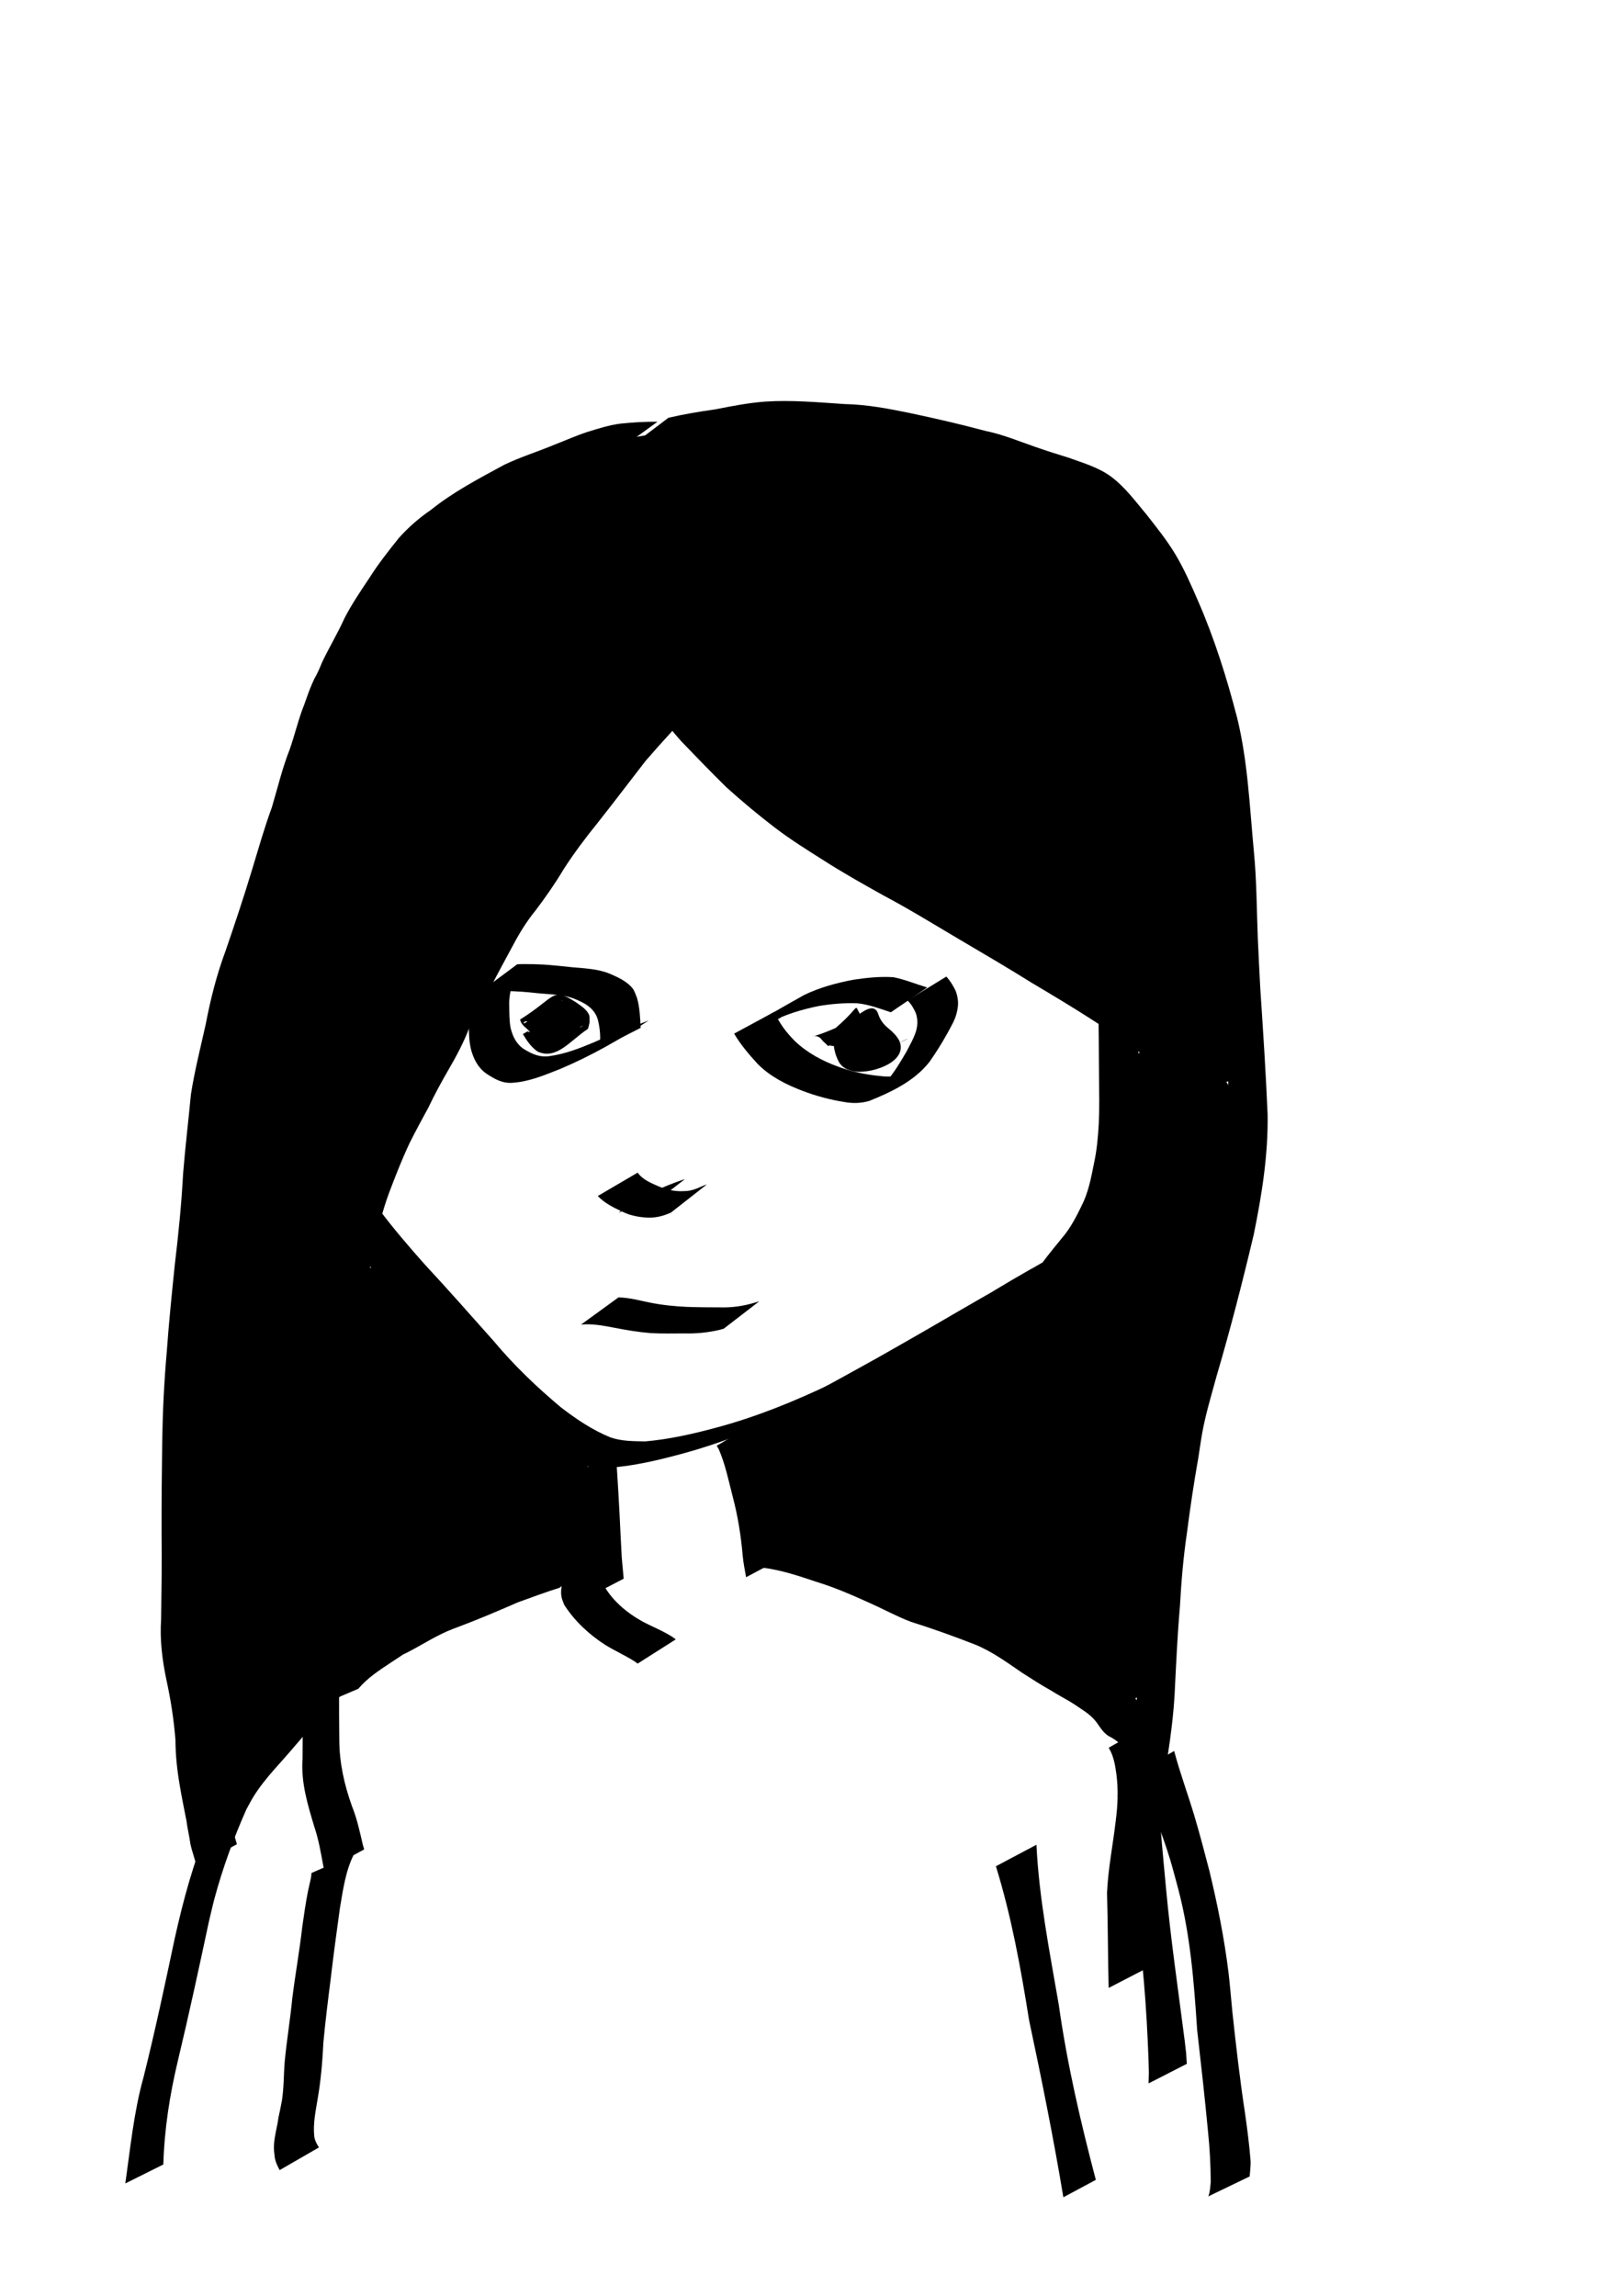 <?xml version="1.0" encoding="UTF-8" standalone="no"?>
<!-- Created with Inkscape (http://www.inkscape.org/) -->

<svg
   xmlns:dc="http://purl.org/dc/elements/1.1/"
   xmlns:cc="http://creativecommons.org/ns#"
   xmlns:rdf="http://www.w3.org/1999/02/22-rdf-syntax-ns#"
   xmlns:svg="http://www.w3.org/2000/svg"
   xmlns="http://www.w3.org/2000/svg"
   xmlns:sodipodi="http://sodipodi.sourceforge.net/DTD/sodipodi-0.dtd"
   xmlns:inkscape="http://www.inkscape.org/namespaces/inkscape"
   width="744.094"
   height="1052.362"
   id="svg2"
   version="1.1"
   inkscape:version="0.48.2 r9819"
   sodipodi:docname="New document 1">
  <defs
     id="defs4" />
  <sodipodi:namedview
     id="base"
     pagecolor="#ffffff"
     bordercolor="#666666"
     borderopacity="1.0"
     inkscape:pageopacity="0.0"
     inkscape:pageshadow="2"
     inkscape:zoom="0.7"
     inkscape:cx="375"
     inkscape:cy="526.18109"
     inkscape:document-units="px"
     inkscape:current-layer="layer1"
     showgrid="false"
     inkscape:window-width="1033"
     inkscape:window-height="840"
     inkscape:window-x="-4"
     inkscape:window-y="1"
     inkscape:window-maximized="0" />
  <g
     inkscape:label="Layer 1"
     inkscape:groupmode="layer"
     id="layer1">
    <path
       style="fill:#000000;fill-opacity:1;fill-rule:nonzero;stroke:none"
       id="path3755"
       d="m 174.002,554.653 c 6.459,8.63 13.499,16.783 20.65,24.84 10.76,11.575 21.193,23.449 31.711,35.243 9.247,11.083 19.691,21.059 30.739,30.316 7.057,5.428 14.47,10.444 22.74,13.816 5.136,1.795 10.601,1.739 15.97,1.843 10.902,-0.951 21.623,-3.361 32.169,-6.205 18.533,-4.903 36.281,-12.164 53.543,-20.414 9.496,-5.192 18.961,-10.442 28.291,-15.929 2.3,-1.353 -9.247,5.325 -6.936,3.994 26.526,-15.283 16.855,-9.73 33.052,-19.019 -2.96,1.699 -11.832,6.807 -8.879,5.097 10.079,-5.834 20.129,-11.719 30.261,-17.46 2.109,-1.195 8.446,-4.758 6.355,-3.533 -23.765,13.928 -10.622,6.018 -6.697,3.638 8.943,-5.401 18.043,-10.54 27.153,-15.652 1.859,-1.043 3.808,-1.731 5.61,-2.881 -5.626,3.205 -11.252,6.409 -16.877,9.614 0,0 19.471,-8.047 19.471,-8.047 l 0,0 c -6.315,3.883 -12.631,7.766 -18.946,11.649 -2.017,0.994 -0.948,0.478 -3.21,1.541 -0.736,0.359 -2.9,1.524 -2.196,1.104 5.01,-2.993 10.09,-5.868 15.121,-8.826 1.088,-0.64 -2.197,1.241 -3.291,1.87 -1.384,0.797 -2.761,1.605 -4.142,2.408 -11.38,6.867 -7.26,4.42 -27.28,15.918 -2.062,1.184 -4.163,2.299 -6.232,3.47 -2.237,1.266 -8.893,5.155 -6.686,3.84 3.17,-1.889 12.774,-7.399 9.574,-5.561 -7.99,4.588 -15.961,9.207 -23.942,13.811 -2.722,1.554 -5.275,3.454 -8.167,4.662 -2.674,1.117 10.021,-5.831 7.508,-4.387 -17.812,10.234 -35.463,20.773 -53.621,30.391 -17.576,8.267 -35.618,15.568 -54.4,20.646 -10.902,2.938 -21.994,5.589 -33.292,6.345 -5.616,-0.061 -11.28,-0.164 -16.513,-2.48 -8.071,-3.89 -15.381,-9.118 -22.286,-14.799 -10.951,-9.476 -21.422,-19.522 -30.696,-30.673 -10.368,-11.92 -20.855,-23.734 -31.722,-35.205 -7.343,-7.952 -14.308,-16.274 -21.974,-23.915 0,0 18.066,-11.071 18.066,-11.071 z"
       inkscape:connector-curvature="0" />
    <path
       style="fill:#000000;fill-opacity:1;fill-rule:nonzero;stroke:none"
       id="path3759"
       d="m 284.388,205.703 c -5.515,-0.25 -11.013,0.069 -16.486,0.746 -5.045,1.154 -10.084,2.555 -14.953,4.323 -4.881,1.811 -9.718,3.729 -14.593,5.58 -7.701,3.287 -15.841,5.503 -23.205,9.519 -6.242,3.753 -20.155,11.136 8.818,-5.01 0.814,-0.453 -1.572,1.001 -2.34,1.528 -1.86,1.276 -3.178,2.329 -4.998,3.722 -5.305,3.805 -10.289,7.915 -14.852,12.581 -4.941,5.723 -9.547,11.724 -13.69,18.048 -3.961,6.038 -8.054,11.979 -11.487,18.339 -3.166,6.783 -6.953,13.252 -10.24,19.975 -2.918,6.221 -5.795,12.421 -8.099,18.898 -2.613,6.871 -4.591,13.95 -7.059,20.871 -3.512,8.584 -5.589,17.629 -8.151,26.516 -3.469,9.753 -6.599,19.618 -9.672,29.501 -3.717,12.341 -7.965,24.515 -12.086,36.725 -4.009,10.843 -6.672,22.052 -8.985,33.352 -2.351,10.608 -4.853,21.195 -6.775,31.891 -1.457,12.099 -2.692,24.235 -3.835,36.371 -0.945,13.859 -2.204,27.697 -3.897,41.485 -1.596,13.417 -2.62,26.9 -3.593,40.375 -1.285,13.406 -1.886,26.857 -2.327,40.312 -0.343,14.286 -0.223,28.577 -0.287,42.867 -0.169,12.993 0.058,25.985 0.252,38.976 -0.292,9.158 0.573,18.212 2.117,27.224 1.874,9.182 3.703,18.35 4.641,27.68 0.44,7.059 0.728,14.069 1.949,21.05 1.066,5.195 2.195,10.372 3.352,15.548 0.628,3.587 1.414,7.139 1.919,10.747 0.629,3.382 1.896,6.598 2.793,9.918 0,0 -18.547,10.016 -18.547,10.016 l 0,0 c -0.748,-3.449 -2.059,-6.719 -2.783,-10.168 -0.477,-3.572 -1.368,-7.062 -1.816,-10.638 -1.014,-5.268 -2.129,-10.514 -3.003,-15.81 -1.224,-7.028 -2.004,-14.058 -2.033,-21.2 -0.727,-9.324 -2.177,-18.561 -4.173,-27.699 -1.909,-9.084 -3.021,-18.193 -2.406,-27.5 0.179,-13.072 0.387,-26.146 0.22,-39.219 -0.047,-14.31 0.093,-28.617 0.298,-42.925 0.222,-13.45 0.871,-26.88 2.061,-40.282 0.962,-13.542 2.34,-27.056 3.74,-40.559 1.659,-13.741 3.023,-27.521 3.765,-41.344 0.978,-12.162 2.439,-24.285 3.597,-36.428 1.674,-10.755 4.381,-21.32 6.74,-31.94 2.2,-11.459 5.014,-22.744 9.099,-33.699 4.171,-12.14 8.252,-24.318 11.967,-36.606 3.002,-9.793 5.758,-19.671 9.294,-29.291 2.658,-8.918 4.787,-18 8.221,-26.667 2.381,-6.873 4.005,-13.973 6.733,-20.722 1.123,-3.199 2.209,-6.384 3.595,-9.483 4.352,-9.731 -1.571,3.729 3.048,-6.237 0.521,-1.123 0.963,-2.281 1.445,-3.422 3.216,-6.77 7.119,-13.195 10.19,-20.03 3.31,-6.479 7.39,-12.465 11.424,-18.508 4.077,-6.471 8.787,-12.444 13.575,-18.403 4.375,-4.889 9.214,-9.124 14.641,-12.834 10.281,-8.28 22.015,-14.37 33.585,-20.674 7.558,-3.639 15.61,-6.1 23.34,-9.348 5.002,-1.949 9.917,-4.139 15.026,-5.802 4.898,-1.507 9.808,-3.087 14.909,-3.742 5.679,-0.591 11.367,-0.943 17.079,-0.89 0,0 -17.062,12.396 -17.062,12.396 z"
       inkscape:connector-curvature="0" />
    <path
       style="fill:#000000;fill-opacity:1;fill-rule:nonzero;stroke:none"
       id="path3761"
       d="m 306.453,191.503 c 7.084,-1.654 14.268,-2.843 21.468,-3.854 7.596,-1.509 15.123,-2.976 22.856,-3.556 12.166,-0.807 24.312,0.332 36.444,1.121 10.301,0.202 20.405,2.153 30.455,4.232 11.433,2.423 22.825,5.067 34.119,8.072 8.026,1.641 15.597,4.834 23.309,7.495 6.3,2.173 8.477,2.806 14.84,4.8 6.699,2.434 13.721,4.419 19.534,8.742 6.246,4.644 11.039,11.18 15.989,17.083 4.693,5.977 9.503,11.963 13.423,18.497 4.111,6.853 7.285,14.23 10.469,21.537 7.51,17.267 13.163,35.29 17.866,53.501 4.867,19.959 5.694,40.551 7.616,60.925 1.31,13.278 1.294,26.63 1.824,39.949 0.23,5.766 0.829,17.146 1.124,22.905 1.285,19.231 2.538,38.462 3.366,57.719 0.315,18.562 -2.638,37.02 -6.337,55.152 -5.175,21.852 -10.762,43.608 -17.11,65.15 -2.364,8.706 -5.026,17.362 -6.599,26.261 -0.655,3.707 -1.141,7.443 -1.746,11.159 -2.035,11.444 -3.728,22.922 -5.214,34.449 -1.64,11.076 -2.571,22.211 -3.181,33.384 -1.182,13.571 -1.796,27.183 -2.465,40.787 -0.801,13.951 -3.09,27.719 -5.354,41.484 -2.077,13.178 -2.413,26.535 -3.559,39.804 -0.203,2.912 -1,5.673 -1.923,8.416 0,0 -18.939,8.782 -18.939,8.782 l 0,0 c 1.17,-2.647 2.317,-5.275 2.663,-8.191 1.954,-13.3 2.544,-26.74 3.941,-40.1 1.127,-6.729 2.63,-13.412 3.538,-20.175 0.938,-6.991 1.292,-14.05 1.795,-21.079 1.102,-13.546 1.798,-27.094 2.263,-40.675 0.747,-11.206 1.774,-22.405 3.17,-33.549 1.675,-11.529 3.326,-23.057 5.287,-34.541 0.93,-5.714 1.609,-11.509 2.941,-17.149 1.666,-7.051 4.112,-13.904 6.046,-20.879 6.891,-21.441 12.951,-43.131 17.613,-65.177 3.509,-17.929 5.988,-36.098 5.828,-54.411 -0.376,-19.386 -1.246,-38.754 -2.539,-58.101 -1.082,-20.853 -1.997,-41.717 -3.397,-62.551 -1.545,-20.347 -2.46,-40.867 -7.166,-60.8 -0.897,-3.426 -1.708,-6.875 -2.691,-10.277 -4.205,-14.549 -9.87,-28.65 -15.581,-42.657 -6.202,-14.155 -13.514,-27.721 -23.604,-39.544 -4.944,-5.735 -9.701,-11.918 -15.941,-16.347 -5.737,-4.072 -12.527,-6.166 -19.062,-8.515 -12.832,-4.051 -25.532,-8.594 -38.588,-11.882 -11.258,-2.939 -22.526,-5.875 -33.97,-8.017 -9.988,-1.833 -20.029,-3.535 -30.18,-4.121 -12.221,-0.861 -24.489,-1.802 -36.723,-0.529 -7.655,0.788 -15.149,2.381 -22.74,3.604 -7.447,1.084 -14.835,2.47 -22.096,4.471 0,0 16.912,-12.805 16.912,-12.805 z"
       inkscape:connector-curvature="0" />
    <path
       style="fill:#000000;fill-opacity:1;fill-rule:nonzero;stroke:none"
       id="path3763"
       d="m 286.575,195.383 c -0.285,3.275 0.244,6.542 0.581,9.792 0.724,3.722 1.38,7.437 1.768,11.21 0.688,3.388 1.476,6.747 2.343,10.097 1.372,4.674 2.274,9.436 4.088,13.969 2.219,4.693 3.632,9.683 5.169,14.624 1.051,4.629 3.304,8.837 4.624,13.37 0.677,3.817 1.529,7.597 2.459,11.36 1.092,6.464 3.05,12.724 5.029,18.958 1.406,5.28 3.888,10.125 6.172,15.052 2.814,5.718 6.54,10.882 10.715,15.673 6.383,7.285 13.138,14.252 19.944,21.143 6.965,6.86 14.959,12.459 22.827,18.198 6.967,5.07 14.051,9.981 21.254,14.71 9.092,5.669 18.347,11.102 27.608,16.498 11.884,6.509 23.221,13.928 35.033,20.566 10.944,6.519 21.985,12.875 32.953,19.352 9.435,5.192 18.507,10.975 27.498,16.891 5.633,3.771 11.868,6.65 17.306,10.721 2.912,2.18 4.69,4.028 7.341,6.548 6.356,6.663 13.358,12.719 19.383,19.692 2.615,3.301 4.611,6.96 5.921,10.949 0.651,3.596 2.307,6.89 3.227,10.41 0.513,2.992 1.278,5.957 1.688,8.967 0.088,1.964 0.431,3.9 0.759,5.835 0,0 -18.27,9.7 -18.27,9.7 l 0,0 c -0.33,-1.931 -0.73,-3.855 -0.895,-5.81 -0.481,-2.941 -1.205,-5.83 -1.603,-8.784 -0.835,-3.516 -2.309,-6.818 -3.107,-10.333 -1.127,-3.763 -2.993,-7.236 -5.104,-10.539 -5.408,-7.287 -12.046,-13.568 -18.591,-19.816 -2.832,-2.489 -4.4,-3.971 -7.375,-6.203 -5.37,-4.028 -11.317,-7.226 -16.909,-10.92 -9.04,-5.825 -18.261,-11.32 -27.504,-16.816 -10.73,-6.722 -21.665,-13.114 -32.572,-19.544 -11.698,-6.893 -23.242,-14.061 -35.247,-20.416 -9.437,-5.256 -18.867,-10.556 -27.957,-16.399 -7.365,-4.665 -14.769,-9.293 -21.713,-14.58 -7.751,-5.937 -15.26,-12.181 -22.502,-18.733 -6.952,-6.862 -13.774,-13.875 -20.528,-20.928 -4.383,-4.866 -8.424,-10.056 -11.268,-15.996 -2.477,-4.964 -4.968,-9.946 -6.321,-15.362 -1.624,-6.317 -3.727,-12.499 -5.218,-18.854 -1.214,-3.699 -2.119,-7.43 -2.605,-11.297 -1.224,-4.568 -3.261,-8.873 -4.228,-13.521 -1.517,-4.884 -3.444,-9.618 -5.268,-14.393 -1.801,-4.589 -3.011,-9.361 -4.272,-14.12 -1.004,-3.417 -2.214,-6.783 -2.687,-10.333 -0.295,-3.783 -0.917,-7.511 -1.67,-11.23 -0.341,-3.261 -1.024,-6.475 -1.14,-9.748 0,0 18.865,-9.612 18.865,-9.612 z"
       inkscape:connector-curvature="0" />
    <path
       style="fill:#000000;fill-opacity:1;fill-rule:nonzero;stroke:none"
       id="path3765"
       d="m 477.963,578.713 c 2.853,-3.831 5.881,-7.521 8.907,-11.215 3.765,-4.361 6.413,-9.461 8.918,-14.603 3.136,-6.08 4.421,-12.803 5.735,-19.448 1.333,-6.051 1.898,-12.212 2.229,-18.386 0.35,-7.215 0.189,-14.437 0.114,-21.656 -0.027,-5.583 -0.108,-11.165 -0.117,-16.748 -0.05,-3.73 -0.088,-7.46 -0.079,-11.19 0,0 18.372,-9.361 18.372,-9.361 l 0,0 c 0.01,3.755 -0.028,7.51 -0.071,11.264 2.2e-4,5.615 -0.062,11.229 -0.071,16.843 -0.061,7.262 -0.192,14.523 -0.201,21.785 -0.123,6.289 -0.439,12.559 -2.041,18.68 -1.506,6.64 -2.438,13.504 -5.265,19.76 -2.475,5.247 -5.195,10.397 -8.721,15.029 -2.821,3.589 -6.034,6.92 -8.326,10.892 0,0 -19.385,8.354 -19.385,8.354 z"
       inkscape:connector-curvature="0" />
    <path
       style="fill:#000000;fill-opacity:1;fill-rule:nonzero;stroke:none"
       id="path3767"
       d="m 320.608,321.726 c -8.327,8.897 -16.63,17.806 -24.602,27.026 -7.316,9.413 -14.484,18.932 -21.888,28.279 -5.612,6.928 -10.984,14.048 -15.797,21.555 -3.863,6.47 -8.182,12.663 -12.724,18.672 -4.043,4.938 -7.361,10.304 -10.335,15.928 -3.5,6.464 -7.007,12.924 -10.376,19.457 -3.055,6.521 -6.683,12.747 -9.991,19.139 -2.51,6.437 -5.74,12.476 -9.202,18.441 -3.305,5.705 -6.465,11.503 -9.293,17.461 -2.941,5.338 -5.803,10.708 -8.554,16.148 -3.554,7.547 -6.593,15.306 -9.529,23.108 -2.845,7.729 -4.847,15.702 -6.626,23.729 -2.232,11.472 -4.659,22.896 -6.832,34.38 -2.715,15.97 -4.17,32.135 -5.358,48.282 -1.665,15.119 -2.969,30.262 -3.745,45.452 -0.538,18.342 -0.728,36.699 -0.618,55.048 0.496,14.562 0.2,29.13 0.413,43.695 0.037,10.512 2.302,20.639 5.843,30.475 2.329,5.743 3.581,11.796 4.998,17.8 0.187,0.644 0.374,1.288 0.561,1.932 0,0 -18.136,9.869 -18.136,9.869 l 0,0 c -0.185,-0.693 -0.369,-1.387 -0.554,-2.08 -1.149,-6.059 -2.13,-12.165 -4.12,-18.026 -3.095,-10.266 -6.245,-20.503 -5.43,-31.389 0.194,-14.7 -0.131,-29.402 0.371,-44.099 0.153,-18.347 -0.03,-36.696 0.463,-55.04 0.314,-15.175 1.233,-30.273 3.322,-45.32 1.252,-16.243 3.158,-32.424 5.509,-48.545 1.655,-11.288 3.199,-22.593 5.407,-33.791 1.75,-8.143 3.668,-16.239 6.64,-24.042 2.839,-7.807 5.796,-15.547 9.136,-23.157 2.611,-5.408 5.094,-10.883 8.294,-15.982 2.821,-6.115 6.283,-11.928 9.589,-17.789 3.416,-5.894 6.7,-11.837 9.003,-18.273 3.45,-6.3 7.177,-12.483 9.976,-19.109 3.425,-6.554 7.221,-12.901 10.543,-19.51 0.969,-2.002 1.807,-4.071 2.885,-6.016 2.023,-3.649 4.845,-6.801 7.186,-10.234 4.757,-5.778 9.177,-11.899 12.774,-18.473 4.961,-7.82 11.012,-14.862 16.695,-22.157 7.424,-9.501 14.757,-19.072 22.231,-28.53 7.57,-8.588 15.368,-16.992 22.488,-25.963 0,0 19.385,-8.354 19.385,-8.354 z"
       inkscape:connector-curvature="0" />
    <path
       style="fill:#000000;fill-opacity:1;fill-rule:nonzero;stroke:none"
       id="path3769"
       d="m 282.321,665.6 c 0.873,12.744 1.635,25.494 2.201,38.258 0.712,13.291 0.236,6.698 1.417,19.781 0,0 -15.743,8.196 -15.743,8.196 l 0,0 c -1.119,-13.093 -0.547,-6.535 -1.716,-19.672 -1.047,-12.277 -1.476,-24.756 -4.744,-36.703 0,0 18.585,-9.86 18.585,-9.86 z"
       inkscape:connector-curvature="0" />
    <path
       style="fill:#000000;fill-opacity:1;fill-rule:nonzero;stroke:none"
       id="path3771"
       d="m 346.732,651.945 c 0.261,0.764 0.567,1.515 0.784,2.293 0.494,1.769 1.496,6.613 1.843,8.094 1.162,4.956 2.522,9.855 3.915,14.749 2.059,8.797 3.822,17.669 5.016,26.626 0.312,3.278 0.982,6.501 1.649,9.72 0,0 -17.881,9.541 -17.881,9.541 l 0,0 c -0.583,-3.306 -1.249,-6.603 -1.559,-9.949 -0.782,-8.968 -2.175,-17.851 -4.464,-26.569 -1.838,-7.065 -3.535,-15.446 -6.483,-22.088 -0.258,-0.582 -0.649,-1.096 -0.973,-1.645 0,0 18.152,-10.773 18.152,-10.773 z"
       inkscape:connector-curvature="0" />
    <path
       style="fill:#000000;fill-opacity:1;fill-rule:nonzero;stroke:none"
       id="path3773"
       d="m 277.798,713.077 c -1.188,3.048 -2.55,6.552 -2.147,9.9 0.121,1.001 0.494,1.956 0.741,2.934 3.966,7.485 10.637,13.129 17.933,17.229 4.584,2.471 9.453,4.331 13.852,7.132 0.548,0.398 1.095,0.796 1.643,1.193 0,0 -17.462,11.097 -17.462,11.097 l 0,0 c -0.52,-0.368 -1.04,-0.736 -1.561,-1.104 -4.303,-2.705 -8.958,-4.78 -13.29,-7.442 -7.406,-4.769 -14.082,-10.947 -18.834,-18.403 -0.392,-1.108 -0.918,-2.178 -1.177,-3.325 -0.777,-3.444 0.402,-7.034 1.165,-10.361 0,0 19.136,-8.85 19.136,-8.85 z"
       inkscape:connector-curvature="0" />
    <path
       style="fill:#000000;fill-opacity:1;fill-rule:nonzero;stroke:none"
       id="path3775"
       d="m 256.573,727.792 c -6.442,2.003 -12.745,4.392 -19.091,6.673 -9.808,4.282 -19.648,8.435 -29.686,12.152 -7.389,2.794 -13.978,7.187 -20.96,10.793 -0.787,0.383 -1.571,0.772 -2.36,1.15 -0.486,0.233 -5.041,2.374 -5.415,2.566 -0.976,0.504 -3.833,2.148 -2.882,1.6 16.295,-9.393 18.961,-11.211 11.7,-6.471 -5.47,3.937 -11.297,7.31 -16.669,11.383 -2.548,1.918 -4.866,4.068 -6.953,6.472 0,0 -18.937,8.073 -18.937,8.073 l 0,0 c 2.022,-2.65 4.292,-5.004 6.983,-6.998 5.378,-4.204 11.254,-7.579 16.786,-11.561 10.549,-7.433 22.074,-13.329 33.644,-18.977 6.688,-3.536 13.192,-7.494 20.372,-10.001 10.128,-3.709 19.918,-8.178 29.879,-12.298 6.729,-2.506 13.501,-4.91 20.162,-7.589 0,0 -16.573,13.032 -16.573,13.032 z"
       inkscape:connector-curvature="0" />
    <path
       style="fill:#000000;fill-opacity:1;fill-rule:nonzero;stroke:none"
       id="path3777"
       d="m 366.779,706.491 c 7.848,2.15 15.456,4.989 23.102,7.758 8.77,2.609 17.322,5.763 25.68,9.47 6.281,2.697 12.277,5.986 18.609,8.556 9.601,4.038 19.581,7.079 29.41,10.504 7.836,3.438 14.656,8.701 21.884,13.198 4.743,2.404 9.13,5.437 13.86,7.856 2.835,1.737 5.903,3.001 8.734,4.743 2.37,1.524 4.646,3.217 7.047,4.691 2.205,1.647 4.153,3.44 5.745,5.687 1.493,2.205 2.456,4.187 4.947,5.325 2.002,0.834 3.574,2.189 5.189,3.572 0.873,1.027 0.462,0.526 1.236,1.5 0,0 -18.146,10.808 -18.146,10.808 l 0,0 c -0.61,-0.81 -0.279,-0.416 -0.998,-1.178 -1.472,-1.332 -3.105,-2.368 -4.895,-3.239 -2.374,-1.566 -3.753,-3.823 -5.351,-6.127 -1.495,-1.983 -3.289,-3.612 -5.33,-5.037 -2.326,-1.561 -4.612,-3.179 -7.01,-4.631 -2.794,-1.613 -5.623,-3.159 -8.358,-4.871 -4.62,-2.574 -9.063,-5.439 -13.514,-8.292 -6.896,-4.73 -13.713,-9.713 -21.498,-12.915 -9.737,-3.801 -19.559,-7.328 -29.53,-10.469 -6.45,-2.435 -12.465,-5.779 -18.766,-8.569 -8.117,-3.682 -16.278,-7.252 -24.83,-9.839 -7.994,-2.706 -16.028,-5.356 -24.439,-6.417 0,0 17.223,-12.084 17.223,-12.084 z"
       inkscape:connector-curvature="0" />
    <path
       style="fill:#000000;fill-opacity:1;fill-rule:nonzero;stroke:none"
       id="path3779"
       d="m 526.671,790.672 c 1.65,4.104 2.665,8.327 3.244,12.7 0.144,5.782 0.922,11.66 0.109,17.425 -0.246,1.742 -0.64,3.46 -0.96,5.19 -2.292,10.884 -3.182,21.974 -4.13,33.034 -1.224,14.408 -0.835,28.939 0.539,43.322 0,0 -17.182,8.886 -17.182,8.886 l 0,0 c -0.398,-14.488 -0.315,-28.993 -0.762,-43.481 0.486,-11.149 2.724,-22.099 4.004,-33.173 0.944,-7.213 1.24,-14.419 0.249,-21.659 -0.55,-4.081 -1.302,-8.215 -3.484,-11.783 0,0 18.373,-10.461 18.373,-10.461 z"
       inkscape:connector-curvature="0" />
    <path
       style="fill:#000000;fill-opacity:1;fill-rule:nonzero;stroke:none"
       id="path3781"
       d="m 530.835,813.351 c 0.289,17.333 2.139,34.601 3.712,51.852 2.154,23.612 5.648,47.068 8.642,70.58 0.811,7.16 0.523,3.741 0.917,10.252 0,0 -17.516,8.961 -17.516,8.961 l 0,0 c 0.177,-6.674 0.164,-3.149 -0.019,-10.577 -0.876,-23.989 -2.662,-47.964 -6.338,-71.702 -1.295,-8.305 -2.629,-16.604 -3.894,-24.914 -1.087,-7.143 -1.974,-14.345 -3.238,-21.461 -0.198,-1.117 -0.491,-2.216 -0.736,-3.324 0,0 18.47,-9.67 18.47,-9.67 z"
       inkscape:connector-curvature="0" />
    <path
       style="fill:#000000;fill-opacity:1;fill-rule:nonzero;stroke:none"
       id="path3783"
       d="m 475.178,845.6 c 1.188,24.655 6.041,48.99 10.223,73.271 3.823,27.155 10.019,53.851 17,80.338 0,0 -14.889,7.986 -14.889,7.986 l 0,0 c -4.51,-27.172 -9.97,-54.176 -15.701,-81.115 -3.793,-23.795 -8.085,-47.558 -15.217,-70.62 0,0 18.585,-9.86 18.585,-9.86 z"
       inkscape:connector-curvature="0" />
    <path
       style="fill:#000000;fill-opacity:1;fill-rule:nonzero;stroke:none"
       id="path3785"
       d="m 159.124,774.689 c -8.825,7.661 -16.297,16.817 -23.936,25.636 -6.383,7.663 -13.648,14.635 -18.936,23.161 -1.181,1.903 -2.184,3.911 -3.277,5.866 -5.888,13.249 -10.893,26.961 -14.657,40.972 -0.947,3.525 -1.716,7.095 -2.574,10.643 -4.539,21.265 -9.134,42.505 -14.192,63.653 -3.735,15.599 -6.21,31.499 -6.667,47.542 0,0 -17.43,8.691 -17.43,8.691 l 0,0 c 2.325,-16.3 3.895,-32.757 8.348,-48.678 5.284,-21.114 9.815,-42.402 14.322,-63.694 3.919,-17.493 8.516,-34.855 15.598,-51.377 1.011,-1.992 1.914,-4.042 3.033,-5.975 5.11,-8.83 12.412,-15.979 19.16,-23.515 7.327,-8.264 14.469,-16.684 21.593,-25.123 0,0 19.614,-7.8 19.614,-7.8 z"
       inkscape:connector-curvature="0" />
    <path
       style="fill:#000000;fill-opacity:1;fill-rule:nonzero;stroke:none"
       id="path3789"
       d="m 162.225,850.055 c -3.824,7.578 -4.965,16.292 -6.387,24.574 -1.536,10.953 -2.991,21.92 -4.283,32.905 -1.21,9.484 -2.381,18.971 -3.276,28.49 -0.44,8.716 -1.127,17.377 -2.632,25.977 -0.93,5.685 -2.179,11.438 -1.569,17.212 0.236,1.945 1.114,3.523 2.145,5.129 0,0 -18.013,10.405 -18.013,10.405 l 0,0 c -1.019,-1.925 -1.976,-3.85 -2.274,-6.046 -0.243,-2.274 -0.428,-3.207 -0.316,-5.534 0.202,-4.192 1.505,-8.278 2.031,-12.426 0.334,-1.577 1.358,-6.315 1.593,-7.818 0.935,-5.99 0.798,-12.046 1.3,-18.072 0.907,-9.569 2.5,-19.059 3.437,-28.627 1.363,-11.072 3.372,-22.06 4.618,-33.15 0.78,-5.394 1.535,-10.781 2.591,-16.13 0.438,-2.218 1.051,-4.401 1.444,-6.627 0.103,-0.582 0.113,-1.177 0.17,-1.765 0,0 19.42,-8.497 19.42,-8.497 z"
       inkscape:connector-curvature="0" />
    <path
       style="fill:#000000;fill-opacity:1;fill-rule:nonzero;stroke:none"
       id="path3791"
       d="m 538.312,802.62 c 2.649,9.994 6.262,19.703 9.229,29.602 2.691,8.982 4.602,16.546 6.995,25.624 3.675,15.268 6.772,30.716 8.694,46.312 0.512,4.156 1.348,13.521 1.745,17.816 1.681,15.527 3.434,31.055 5.803,46.494 1.046,7.388 2.015,14.793 2.588,22.235 0.064,2.321 -0.287,4.619 -0.424,6.929 0,0 -18.962,9.153 -18.962,9.153 l 0,0 c 0.813,-2.122 0.885,-4.431 1.106,-6.673 -0.05,-7.603 -0.436,-15.198 -1.226,-22.762 -1.466,-15.69 -3.241,-31.34 -5.019,-46.995 -1.429,-21.737 -3.101,-43.534 -8.713,-64.684 -1.183,-4.3 -2.261,-8.629 -3.548,-12.899 -4.146,-13.749 -9.591,-27.05 -16.384,-39.705 0,0 18.115,-10.448 18.115,-10.448 z"
       inkscape:connector-curvature="0" />
    <path
       style="fill:#000000;fill-opacity:1;fill-rule:nonzero;stroke:none"
       id="path3793"
       d="m 283.5,555.882 c 9.49,-6.91 19.618,-11.808 30.54,-15.431 0,0 -16.248,12.62 -16.248,12.62 l 0,0 c -2.411,0.802 -4.776,1.66 -7.099,2.695 -0.832,0.37 -3.254,1.628 -2.475,1.157 4.96,-3.001 21.974,-12.846 15.022,-8.764 0,0 -19.74,7.724 -19.74,7.724 z"
       inkscape:connector-curvature="0" />
    <path
       style="fill:#000000;fill-opacity:1;fill-rule:nonzero;stroke:none"
       id="path3795"
       d="m 283.534,594.711 c 4.915,0.071 9.697,1.42 14.488,2.392 5.582,1.123 11.245,1.681 16.925,1.954 5.048,0.18 10.099,0.209 15.15,0.215 5.402,0.185 10.783,-0.607 15.949,-2.157 0.688,-0.207 1.376,-0.414 2.063,-0.622 0,0 -16.345,12.585 -16.345,12.585 l 0,0 c -0.679,0.183 -1.358,0.366 -2.037,0.55 -5.283,1.208 -10.648,1.745 -16.075,1.595 -5.153,0.012 -10.316,0.145 -15.462,-0.157 -5.597,-0.466 -11.136,-1.39 -16.645,-2.472 -4.999,-0.953 -10.024,-1.908 -15.138,-1.437 0,0 17.129,-12.445 17.129,-12.445 z"
       inkscape:connector-curvature="0" />
    <path
       style="fill:#000000;fill-opacity:1;fill-rule:nonzero;stroke:none"
       id="path3799"
       d="m 337.785,474.454 c 9.929,-6.725 20.413,-12.417 30.846,-18.35 7.129,-3.458 14.798,-5.506 22.547,-7 6.094,-0.912 12.282,-1.581 18.443,-1.166 5.294,1.056 10.317,3.167 15.492,4.709 0,0 -16.69,11.367 -16.69,11.367 l 0,0 c -5.049,-1.669 -10.093,-3.612 -15.425,-4.13 -5.939,-0.212 -11.9,0.289 -17.757,1.283 -7.815,1.598 -15.464,3.878 -22.518,7.691 30.082,-17.648 11.38,-6.999 4.801,-2.127 0,0 -19.74,7.724 -19.74,7.724 z"
       inkscape:connector-curvature="0" />
    <path
       style="fill:#000000;fill-opacity:1;fill-rule:nonzero;stroke:none"
       id="path3801"
       d="m 355.193,463.726 c 1.83,5.263 5.464,9.639 9.304,13.561 5.708,5.389 12.514,9.024 19.837,11.678 6.279,2.318 12.819,3.679 19.468,4.297 3.853,0.5 7.363,0.172 10.957,-1.264 6.316,-3.31 16.283,-8.667 -12.59,7.259 -0.616,0.34 1.153,-0.806 1.702,-1.246 1.689,-1.353 1.813,-1.605 3.319,-3.216 3.211,-3.897 5.802,-8.283 8.339,-12.64 1.64,-3.19 3.477,-6.266 4.512,-9.716 0.735,-2.808 0.748,-5.412 -0.198,-8.133 -0.956,-2.114 -2.101,-4.154 -3.821,-5.728 0,0 17.835,-10.924 17.835,-10.924 l 0,0 c 1.778,1.923 3.14,4.174 4.28,6.528 1.154,3.166 1.437,5.905 0.674,9.241 -0.709,3.839 -2.764,6.978 -4.566,10.387 -2.487,4.457 -5.205,8.832 -8.154,12.985 -6.864,8.749 -17.435,13.789 -27.644,17.885 -3.794,1.062 -7.524,1.147 -11.414,0.451 -6.539,-1.028 -12.918,-2.766 -19.112,-5.112 -7.531,-2.877 -14.796,-6.506 -20.533,-12.312 -3.948,-4.314 -7.873,-8.845 -10.811,-13.913 0,0 18.617,-10.067 18.617,-10.067 z"
       inkscape:connector-curvature="0" />
    <path
       style="fill:#000000;fill-opacity:1;fill-rule:nonzero;stroke:none"
       id="path3803"
       d="m 274.853,480.77 c 0.583,-4.578 0.379,-9.037 -0.801,-13.487 -1.584,-5.343 -6.274,-7.703 -11.131,-9.608 -5.387,-1.961 -11.141,-1.844 -16.757,-2.44 -4.596,-0.537 -9.213,-0.839 -13.837,-0.979 -2.974,-0.096 -5.95,-0.026 -8.924,-0.045 -2.047,-0.03 -1.046,-0.119 -3.007,0.253 0,0 16.734,-12.451 16.734,-12.451 l 0,0 c 2.112,-0.094 1.047,-0.062 3.195,-0.094 2.95,-0.013 5.902,0.07 8.848,0.22 4.544,0.296 9.068,0.807 13.597,1.276 5.745,0.505 11.599,0.738 16.995,3.008 3.683,1.609 7.79,3.463 10.34,6.741 0.771,0.992 1.532,3.216 1.964,4.327 1.258,4.487 1.419,9.036 1.648,13.669 0,0 -18.865,9.612 -18.865,9.612 z"
       inkscape:connector-curvature="0" />
    <path
       style="fill:#000000;fill-opacity:1;fill-rule:nonzero;stroke:none"
       id="path3805"
       d="m 297.47,467.703 c -12.924,8.605 -26.49,16.341 -40.813,22.356 -6.914,2.717 -13.896,5.709 -21.378,6.242 -4.706,0.492 -8.419,-1.603 -12.181,-4.097 -3.831,-2.613 -5.891,-6.592 -7.102,-10.945 -0.886,-3.561 -1.026,-7.219 -1.024,-10.869 0.021,-3.715 0.386,-7.449 1.311,-11.05 0.38,-1.689 1.336,-2.999 2.386,-4.321 0,0 19.229,-7.991 19.229,-7.991 l 0,0 c -1.185,0.967 -2.274,1.849 -2.761,3.369 -1.111,3.408 -1.82,6.949 -1.674,10.558 0.046,3.491 0.004,7.009 0.685,10.451 1.011,3.962 2.722,7.382 6.301,9.633 3.529,2.129 6.974,3.676 11.224,3.103 7.113,-0.93 13.842,-3.519 20.426,-6.286 3.043,-1.333 5.312,-2.284 8.277,-3.75 1.486,-0.735 5.823,-3.16 4.416,-2.285 -23.312,14.479 -12.224,7.092 -6.828,3.713 0,0 19.506,-7.828 19.506,-7.828 z"
       inkscape:connector-curvature="0" />
    <path
       style="fill:#000000;fill-opacity:1;fill-rule:nonzero;stroke:none"
       id="path3807"
       d="m 400.804,465.753 c -0.393,3.706 -0.173,7.253 1.71,10.519 1.514,2.383 4.047,2.636 6.629,2.835 6.792,-1.88 17.073,-9.183 -15.732,9.188 -0.139,0.078 0.595,-0.25 0.591,-0.385 -0.005,-0.195 -0.105,-0.376 -0.158,-0.564 -0.926,-2.084 -2.664,-3.569 -4.374,-4.994 -2.308,-1.999 -3.984,-4.358 -5.095,-7.178 -4.059,-3.398 25.686,-16.563 16.337,-7.455 -6.635,5.241 -17.439,17.124 -23.888,8.958 -3.704,-5.379 -13.034,4.419 17.948,-10.929 0.313,-0.155 0.453,0.533 0.689,0.791 0.657,0.718 1.337,1.391 2.022,2.084 0,0 -17.749,10.91 -17.749,10.91 l 0,0 c -0.15,-0.14 -3.143,-3.024 -3.106,-3.052 20.58,-15.825 13.642,-17.493 18.245,-10.697 0.455,0.435 0.899,0.814 1.583,0.756 0.229,-0.019 0.867,-0.282 0.67,-0.163 -19.989,12.019 -22.185,13.592 -15.81,9.156 6.321,-4.192 18.666,-19.571 21.395,-10.516 0.828,2.554 2.393,4.548 4.463,6.26 1.983,1.638 3.953,3.49 5.137,5.803 4.08,9.282 -11.458,15.017 -20.263,14.113 -3.132,-0.573 -5.936,-1.592 -7.533,-4.574 -1.888,-3.557 -2.504,-7.298 -2.461,-11.31 0,0 18.75,-9.554 18.75,-9.554 z"
       inkscape:connector-curvature="0" />
    <path
       style="fill:#000000;fill-opacity:1;fill-rule:nonzero;stroke:none"
       id="path3809"
       d="m 258.099,463.529 c 1.108,3.006 3.021,5.61 5.816,7.19 0.995,0.186 1.486,0.441 2.46,0.022 0.336,-0.145 1.199,-0.832 0.879,-0.655 -5.745,3.161 -11.372,6.535 -17.161,9.615 -0.343,0.182 0.552,-0.556 0.757,-0.886 0.228,-0.369 0.35,-0.793 0.525,-1.19 0.904,-3.84 -1.734,-5.083 -4.594,-7.143 -1.643,-0.872 -3.352,-2.156 -5.287,-2.301 -0.344,-0.026 -0.744,-0.026 -1.019,0.182 -0.235,0.177 -0.572,0.966 -0.315,0.824 5.987,-3.318 11.786,-6.964 17.679,-10.446 -0.079,-0.059 -0.224,-0.276 -0.238,-0.178 -0.098,0.705 2.79,2.902 3.324,3.468 0.623,1.482 0.455,0.7 0.479,2.352 0,0 -19.482,8.374 -19.482,8.374 l 0,0 c 0.828,0.346 0.5,0.425 0.996,0.188 -1.581,-1.84 -3.962,-3.01 -4.483,-5.608 16.696,-10.421 14.308,-15.132 25.7,-7.862 2.156,1.59 5.207,3.373 6.056,6.119 0.13,0.419 0.088,2.788 0.087,3.123 -0.042,0.189 -0.563,2.786 -0.802,2.944 -8.14,5.371 -14.389,14.379 -23.078,10.317 -2.906,-2.066 -4.884,-4.924 -6.672,-7.986 0,0 18.373,-10.461 18.373,-10.461 z"
       inkscape:connector-curvature="0" />
    <path
       style="fill:#000000;fill-opacity:1;fill-rule:nonzero;stroke:none"
       id="path3811"
       d="m 292.343,537.516 c 2.388,3.336 6.196,4.774 9.796,6.376 3.701,1.571 7.664,2.359 11.675,2.08 3.273,0.027 6.037,-1.319 8.939,-2.592 0.441,-0.152 0.883,-0.304 1.324,-0.455 0,0 -16.46,12.895 -16.46,12.895 l 0,0 c -0.421,0.175 -0.842,0.35 -1.263,0.525 -2.962,1.252 -6.03,1.861 -9.262,1.803 -4.205,-0.19 -8.303,-0.973 -12.093,-2.887 -3.96,-1.836 -7.883,-3.832 -10.946,-7.028 0,0 18.289,-10.717 18.289,-10.717 z"
       inkscape:connector-curvature="0" />
    <path
       style="fill:#000000;stroke:#000000;stroke-width:1.429"
       d="m 347.393,193.949 c -20.243,-0.18 -40.089,4.883 -59.866,7.634 -5.671,5 0.097,13.696 0.512,19.961 7.239,26.034 15.969,51.618 22.628,77.731 9.377,28.287 32.748,48.818 55.051,67.19 47.063,33.732 98.915,60.471 148.014,90.833 3.745,1.722 7.41,1.332 9.375,5.357 13.796,9.184 24.213,22.44 37.054,32.723 7.654,0.57 3.433,-9.793 4.223,-14.373 -2.586,-45.053 -3.14,-90.458 -10.071,-135.091 -7.783,-34.576 -20.452,-68.75 -40.857,-97.929 -10.543,-15.436 -26.566,-26.279 -44.634,-30.866 -39.152,-13.074 -79.786,-23.872 -121.429,-23.17 z"
       id="path3819"
       inkscape:connector-curvature="0" />
    <path
       style="fill:#000000;stroke:#000000;stroke-width:1.429"
       d="m 264.357,205.288 c -17.679,5.455 -35.805,11.191 -51.562,21.071 -25.622,21.419 -41.811,52.207 -54.241,82.723 -15.67,42.862 -29.377,86.576 -42.71,130.169 -16.311,56.378 -18.45,115.341 -24.031,173.491 -2.843,45.828 -2.567,91.847 -1.295,137.723 3.163,22.753 6.291,45.394 9.649,68.136 0.554,12.989 10.928,1.405 14.264,-3.985 8.69,-10.775 19.165,-20.466 26.846,-31.829 0.749,-70.575 1.738,-141.695 16.453,-210.961 4.918,-20.47 14.674,-39.615 23.828,-58.509 20.323,-35.728 35.979,-74.381 61.327,-107.004 19.583,-26.249 40.032,-52.99 61.964,-76.518 -1.676,-9.952 -7.928,-19.148 -9.821,-29.228 -7.799,-30.867 -20.279,-60.62 -25.179,-91.977 -0.765,-2.31 -3.023,-3.751 -5.491,-3.304 z"
       id="path3821"
       inkscape:connector-curvature="0" />
    <path
       style="fill:#000000;stroke:#000000;stroke-width:1.429"
       d="m 522.705,483.19 c -5.918,4.104 -2.613,13.523 -3.839,19.688 0.596,25.751 -7.309,52.67 -27.946,69.062 -46.567,28.375 -94.476,54.747 -142.232,80.67 -6.308,5.177 1.136,14.237 1.205,20.758 3.857,11.973 3.651,25.371 8.527,36.965 4.338,3.205 8.948,-2.769 13.527,0.446 30.423,8.943 59.514,22.712 89.152,34.196 20.417,9.299 39.025,22.455 58.423,33.241 6.268,-2.532 3.114,-13.003 4.869,-18.989 2.832,-48.429 10.049,-96.601 24.919,-142.723 6.373,-26.19 15.377,-52.473 15.362,-79.566 -0.804,-5.452 -7.348,-1.184 -8.75,-1.473 -3.16,-15.625 -7.661,-31.655 -20,-42.634 -3.93,-3.247 -7.364,-10.126 -13.214,-9.643 z"
       id="path3827"
       inkscape:connector-curvature="0" />
    <path
       style="fill:#000000;stroke:#000000;stroke-width:1.429"
       d="m 169.134,582.074 c -6.509,8.41 -5.209,20.657 -7.634,30.67 -6.158,52.58 -10.04,105.695 -7.589,158.616 4.884,5.388 11.144,-3.826 16.106,-5.522 30.624,-20.039 64.895,-34.013 98.983,-47.469 3.998,-6.378 0.008,-15.499 0.244,-23.027 0.223,-6.161 -3.133,-13.154 -2.208,-18.848 5.655,-5.512 -4.217,-9.351 -8.304,-11.027 -29.034,-17.465 -49.405,-45.623 -72.638,-69.668 -5.195,-4.444 -8.799,-11.733 -15.309,-14.216 l -1.369,0.407 -0.282,0.084 z"
       id="path3829"
       inkscape:connector-curvature="0" />
  </g>
</svg>
